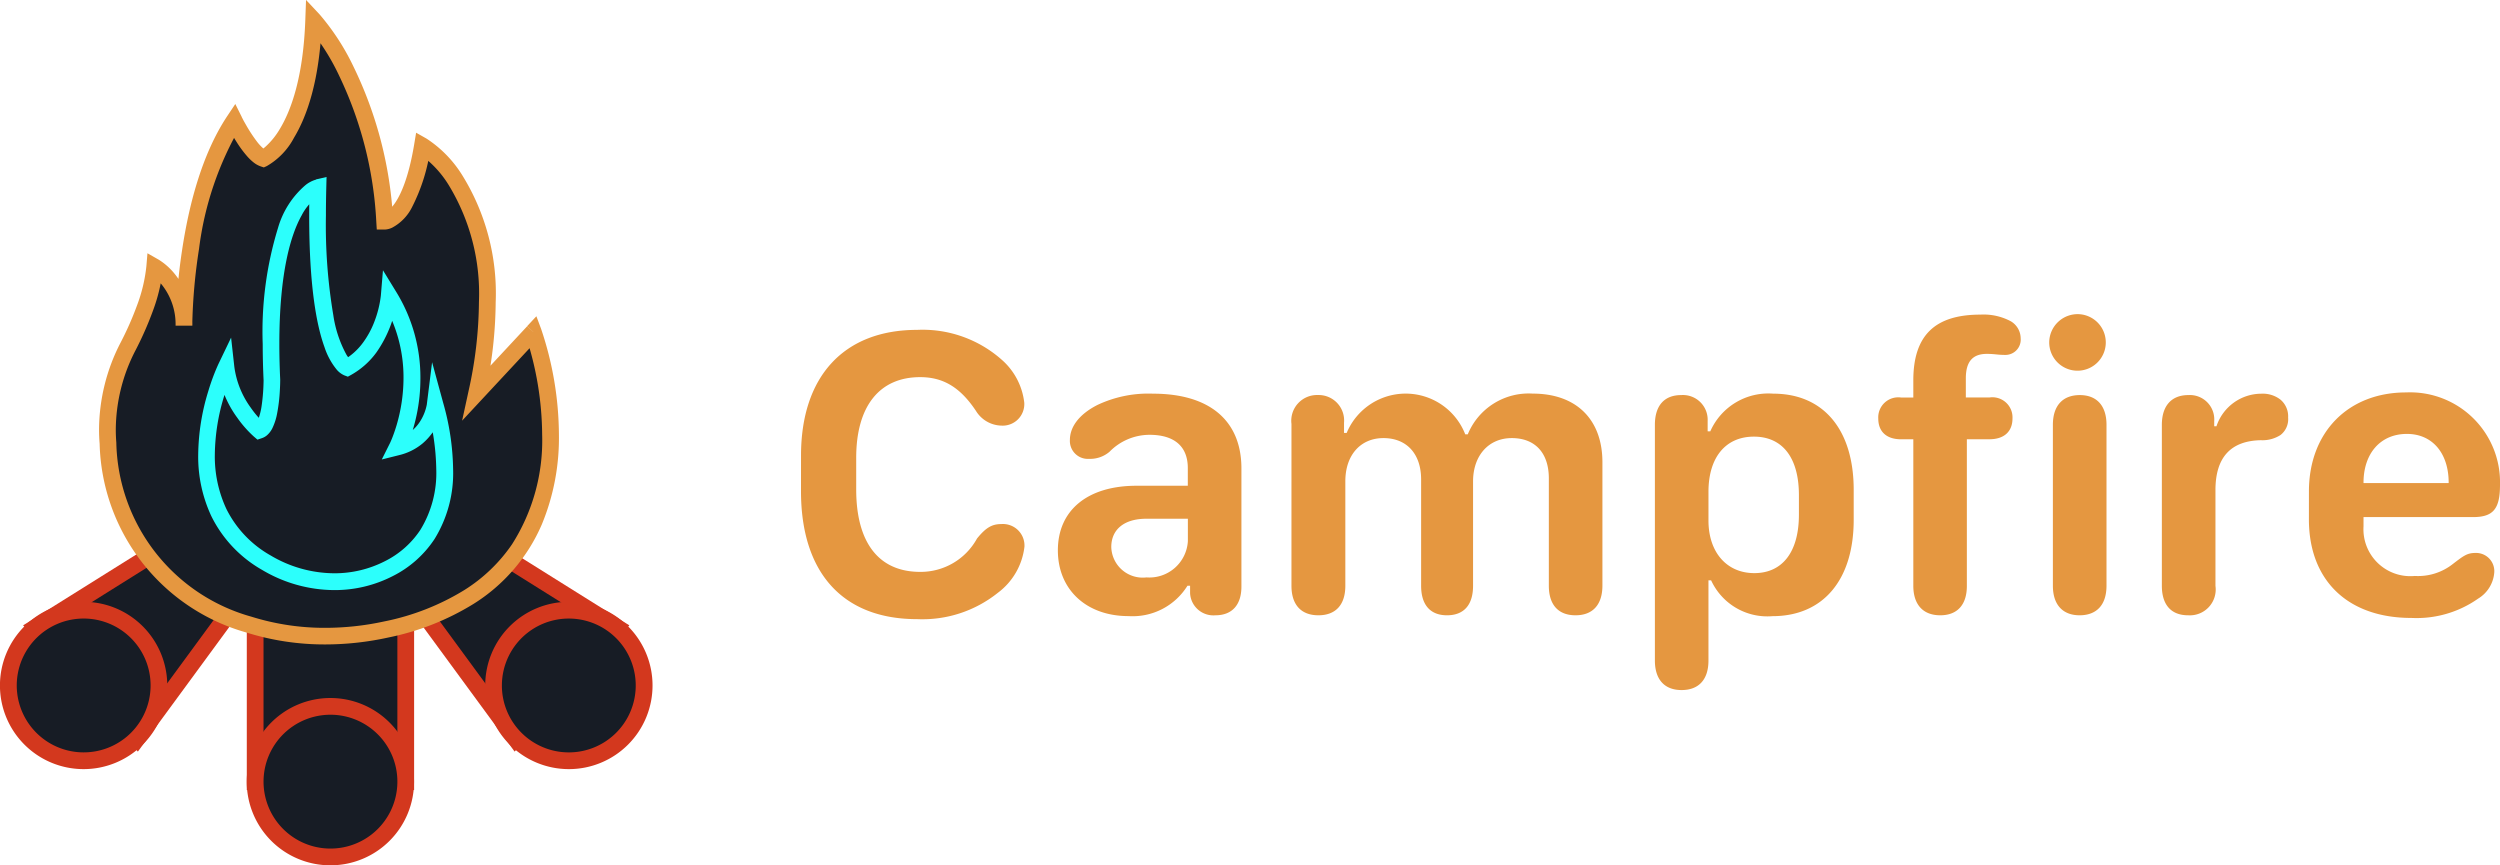 <svg xmlns="http://www.w3.org/2000/svg" width="194.901" height="67.461" viewBox="0 0 194.901 67.461">
  <defs>
    <style>
      .cls-1 {
        fill: #171c25;
      }

      .cls-2 {
        fill: #d3381e;
      }

      .cls-3 {
        fill: #e59740;
      }

      .cls-4 {
        fill: #2cfffc;
      }

      .cls-5 {
        isolation: isolate;
      }
    </style>
  </defs>
  <g id="Logo" transform="translate(-727.5 -350.627)">
    <g id="Group_118" data-name="Group 118" transform="translate(727.5 350.627)">
      <path id="Path_51" data-name="Path 51" class="cls-1" d="M844.171,489.228l-8.755-5.481-6.1,4.646,6.976,9.509Z" transform="translate(-796.111 -440.337)"/>
      <path id="Path_52" data-name="Path 52" class="cls-2" d="M842.3,487.591l.346-.553-9.138-5.72-6.973,5.308,7.826,10.669,8.945-9.842-.661-.414-.346.553-.483-.439-7.347,8.084-6.125-8.349,5.235-3.985,8.373,5.242.346-.553-.483-.439Z" transform="translate(-794.241 -438.7)"/>
      <circle id="Ellipse_60" data-name="Ellipse 60" class="cls-1" cx="5.87" cy="5.87" r="5.87" transform="translate(38.48 47.569)"/>
      <path id="Path_53" data-name="Path 53" class="cls-2" d="M844.152,501.022H843.5a6.522,6.522,0,1,0,6.522-6.522,6.522,6.522,0,0,0-6.522,6.522h1.3a5.217,5.217,0,1,1,1.528,3.69,5.2,5.2,0,0,1-1.528-3.69Z" transform="translate(-805.672 -447.583)"/>
      <path id="Path_54" data-name="Path 54" class="cls-1" d="M736.122,489.228l8.755-5.481,6.1,4.646-6.975,9.509Z" transform="translate(-733.31 -440.337)"/>
      <path id="Path_55" data-name="Path 55" class="cls-2" d="M734.04,487.591l.346.553,8.373-5.242,5.235,3.985-6.125,8.349-7.347-8.084-.483.439.346.553-.346-.553-.483.439,8.42,9.265,7.827-10.669-6.973-5.308-9.8,6.134.525.577Z" transform="translate(-731.229 -438.7)"/>
      <circle id="Ellipse_61" data-name="Ellipse 61" class="cls-1" cx="5.87" cy="5.87" r="5.87" transform="translate(0.652 47.569)"/>
      <path id="Path_56" data-name="Path 56" class="cls-2" d="M739.892,501.022h-.652a5.217,5.217,0,1,1-1.528-3.689,5.2,5.2,0,0,1,1.528,3.689h1.3a6.522,6.522,0,1,0-6.522,6.522,6.522,6.522,0,0,0,6.522-6.522Z" transform="translate(-727.5 -447.583)"/>
      <rect id="Rectangle_71" data-name="Rectangle 71" class="cls-1" width="11.74" height="15.181" transform="translate(19.892 45.759)"/>
      <path id="Path_57" data-name="Path 57" class="cls-2" d="M787.152,504.78h.652V490.252H798.24v13.876H787.152v.652h0v.652h12.392V488.947H786.5v16.485h.652Z" transform="translate(-767.26 -443.841)"/>
      <circle id="Ellipse_62" data-name="Ellipse 62" class="cls-1" cx="5.87" cy="5.87" r="5.87" transform="translate(19.892 55.07)"/>
      <path id="Path_58" data-name="Path 58" class="cls-2" d="M798.892,524.022h-.652a5.217,5.217,0,1,1-1.528-3.69,5.2,5.2,0,0,1,1.528,3.69h1.3a6.522,6.522,0,1,0-6.522,6.522,6.522,6.522,0,0,0,6.522-6.522Z" transform="translate(-767.26 -463.083)"/>
      <path id="Path_59" data-name="Path 59" class="cls-1" d="M786.393,379.794s7.145,19.15-11.476,23.2a20.8,20.8,0,0,1-10.689-.38c-4.665-1.476-10.25-5.13-10.991-14.144a14.025,14.025,0,0,1,1.568-7.545,18.013,18.013,0,0,0,2.076-6.185,5.25,5.25,0,0,1,2.283,4.565s0-10.109,3.913-15.979c0,0,1.3,2.609,2.283,2.935,0,0,3.587-1.63,3.913-10.761,0,0,4.892,5.218,5.544,15.653,0,0,1.957,0,2.935-5.87,0,0,7.5,4.239,4.239,19.24Z" transform="translate(-744.815 -353.911)"/>
      <path id="Path_60" data-name="Path 60" class="cls-3" d="M785.045,376.511l-.611.228,0,.007a24.974,24.974,0,0,1,1.3,7.793,15.043,15.043,0,0,1-2.348,8.519,12.6,12.6,0,0,1-3.725,3.574,19.021,19.021,0,0,1-6.236,2.441,21.668,21.668,0,0,1-4.6.5,19.055,19.055,0,0,1-5.753-.868,14.4,14.4,0,0,1-10.537-13.575q-.041-.506-.041-1.012a13.548,13.548,0,0,1,1.539-6.181,26.174,26.174,0,0,0,1.344-3.047,13.531,13.531,0,0,0,.8-3.382l-.65-.054-.323.566.105-.184-.108.182,0,0,.105-.184-.108.182a3.89,3.89,0,0,1,1,.957,4.94,4.94,0,0,1,.957,3.044h1.3V376a43.432,43.432,0,0,1,.529-5.97,25.041,25.041,0,0,1,3.275-9.623l-.543-.362-.583.292c.007.013.34.68.81,1.408a8.841,8.841,0,0,0,.8,1.074,3.853,3.853,0,0,0,.471.453,1.917,1.917,0,0,0,.578.327l.243.081.233-.106a5.507,5.507,0,0,0,2.122-2.213c1.008-1.665,2.007-4.471,2.173-9.119l-.652-.023-.476.446h0a17.533,17.533,0,0,1,2.479,3.879,29.783,29.783,0,0,1,2.889,11.369l.038.611h.613a1.47,1.47,0,0,0,.594-.152,3.646,3.646,0,0,0,1.55-1.612,14.272,14.272,0,0,0,1.435-4.651L776.4,362l-.321.568.133-.235-.136.234h0l.133-.235-.136.234a8.135,8.135,0,0,1,2.369,2.479,16.264,16.264,0,0,1,2.363,9.151,32.579,32.579,0,0,1-.807,6.905l-.505,2.322,6.022-6.468-.477-.445-.611.228.611-.228-.477-.444-4.4,4.728.477.444.637.139a33.863,33.863,0,0,0,.836-7.182,17.476,17.476,0,0,0-2.641-9.963,9.177,9.177,0,0,0-2.751-2.8l-.811-.459-.153.919c-.476,2.868-1.189,4.228-1.692,4.826a1.66,1.66,0,0,1-.552.467.434.434,0,0,1-.094.034h0l.048.32v-.323a.339.339,0,0,0-.048,0l.048.32v.33l.651-.041a31.023,31.023,0,0,0-3.084-11.99,18.355,18.355,0,0,0-2.635-4.068l-1.072-1.143-.056,1.566c-.161,4.483-1.118,7.057-1.985,8.49a5.825,5.825,0,0,1-1.138,1.4,2.808,2.808,0,0,1-.332.251c-.036.023-.062.037-.075.044l-.011.005.136.274-.127-.278-.009,0,.136.274-.127-.278.27.594.206-.619a.7.7,0,0,1-.18-.112,3.622,3.622,0,0,1-.567-.613,11.7,11.7,0,0,1-.813-1.246c-.107-.187-.2-.348-.255-.461l-.069-.132-.017-.034,0-.009-.5-1.005-.623.935c-2.047,3.08-3.026,7.145-3.526,10.455a44.02,44.02,0,0,0-.5,5.885h1.3a6.236,6.236,0,0,0-1.279-3.906,5.018,5.018,0,0,0-1.333-1.226l-.888-.507-.085,1.02a12.266,12.266,0,0,1-.729,3.048,24.84,24.84,0,0,1-1.277,2.892,14.85,14.85,0,0,0-1.683,6.778q0,.558.046,1.118a15.7,15.7,0,0,0,11.444,14.712,20.354,20.354,0,0,0,6.147.929,22.988,22.988,0,0,0,4.878-.533,20.319,20.319,0,0,0,6.66-2.615,13.694,13.694,0,0,0,5.344-6.21,17.605,17.605,0,0,0,1.333-6.984,26.147,26.147,0,0,0-1.388-8.255l-.369-.989-.719.772Z" transform="translate(-743.467 -350.627)"/>
      <path id="Path_61" data-name="Path 61" class="cls-1" d="M785.544,395.5s-4.239.978-3.587,15c0,0,0,3.587-.978,3.913a8.347,8.347,0,0,1-2.609-4.892s-4.987,10.381,3.137,15.208a9.882,9.882,0,0,0,9.552.476c2.975-1.529,5.735-4.978,3.615-12.75a4.019,4.019,0,0,1-2.935,3.261,12.851,12.851,0,0,0-.652-11.74s-.326,3.913-3.261,5.544C787.827,409.522,785.218,408.544,785.544,395.5Z" transform="translate(-760.76 -380.867)"/>
      <path id="Path_62" data-name="Path 62" class="cls-4" d="M784.2,393.8l-.147-.636a2.333,2.333,0,0,0-.815.422,6.893,6.893,0,0,0-2.151,3.342,27.518,27.518,0,0,0-1.194,9.062c0,.884.022,1.829.069,2.84l.651-.03h-.652v.035a15.148,15.148,0,0,1-.14,1.881,5.276,5.276,0,0,1-.255,1.083,1.194,1.194,0,0,1-.144.28l-.03.033.072.091-.036-.109-.036.017.072.091-.036-.109.206.619.425-.5-.159.185.16-.184h0l-.159.185.16-.184a7.672,7.672,0,0,1-1.1-1.268,6.971,6.971,0,0,1-1.282-3.2l-.251-2.261-.985,2.05a16.355,16.355,0,0,0-.793,2.124,17.3,17.3,0,0,0-.786,4.951,10.947,10.947,0,0,0,1.023,4.791,9.81,9.81,0,0,0,3.948,4.186,11.092,11.092,0,0,0,5.645,1.58,9.9,9.9,0,0,0,4.539-1.085,8.413,8.413,0,0,0,3.272-2.9,9.781,9.781,0,0,0,1.446-5.439,19.721,19.721,0,0,0-.771-5.161l-.868-3.18-.409,3.271.4.05-.4-.053v0l.4.05-.4-.053,0,.022a3.756,3.756,0,0,1-.494,1.276,3.1,3.1,0,0,1-1.949,1.414l.158.633.583.292a13.768,13.768,0,0,0,1.2-5.672,12.7,12.7,0,0,0-1.878-6.7l-1.041-1.7-.166,1.989.143.012-.143-.013h0l.143.012-.143-.013a8.3,8.3,0,0,1-.509,2.036,6.865,6.865,0,0,1-.9,1.645,4.86,4.86,0,0,1-1.522,1.348l.317.57.229-.611-.152.4.2-.382-.052-.023-.152.4.2-.382h0a1.491,1.491,0,0,1-.351-.425,9.191,9.191,0,0,1-1.013-3.064,42.141,42.141,0,0,1-.576-7.766q0-1.021.028-2.163l.021-.841-.82.189.147.636-.652-.016q-.029,1.159-.029,2.2c0,5.534.578,8.559,1.195,10.261a5.451,5.451,0,0,0,.912,1.7,1.645,1.645,0,0,0,.627.493l.282.106.264-.146a6.172,6.172,0,0,0,1.954-1.735,9.339,9.339,0,0,0,1.64-4.325l-.65-.054-.557.34a11.387,11.387,0,0,1,1.687,6.019,13.083,13.083,0,0,1-.538,3.675c-.135.454-.269.815-.367,1.058-.05.122-.09.214-.117.274l-.031.066-.007.014v0l.2.1-.2-.1h0l.2.1-.2-.1-.634,1.268,1.375-.344a4.461,4.461,0,0,0,1.822-.919,4.725,4.725,0,0,0,1.32-1.875,4.506,4.506,0,0,0,.281-1.019l-.647-.081-.629.172a18.426,18.426,0,0,1,.725,4.818,8.479,8.479,0,0,1-1.236,4.73,7.109,7.109,0,0,1-2.773,2.45,8.6,8.6,0,0,1-3.943.94,9.791,9.791,0,0,1-4.978-1.4,8.5,8.5,0,0,1-3.44-3.632,9.653,9.653,0,0,1-.893-4.223,16.007,16.007,0,0,1,.729-4.57c.183-.6.366-1.091.5-1.428.068-.169.124-.3.163-.386l.044-.1.011-.023,0,0-.588-.282-.648.072a8.284,8.284,0,0,0,1.544,3.853,8.782,8.782,0,0,0,1.288,1.461l.28.24.35-.117a1.189,1.189,0,0,0,.38-.213,1.754,1.754,0,0,0,.432-.559,4.547,4.547,0,0,0,.371-1.152,13.025,13.025,0,0,0,.211-1.751c.03-.5.03-.849.03-.858v-.03q-.069-1.488-.068-2.779c0-5.605.908-8.546,1.744-10.032a4.158,4.158,0,0,1,1.078-1.328,1.608,1.608,0,0,1,.292-.179l.054-.022h0l-.114-.407.095.412.019,0-.114-.407.095.412-.147-.636-.652-.016Z" transform="translate(-759.412 -379.163)"/>
    </g>
    <g id="Group_119" data-name="Group 119" class="cls-5" transform="translate(789.948 375.123)">
      <path id="Path_63" data-name="Path 63" class="cls-3" d="M919,439.293c0-6.146,3.319-9.8,9.052-9.8a9.3,9.3,0,0,1,6.638,2.366,5.229,5.229,0,0,1,1.715,3.319,1.684,1.684,0,0,1-1.779,1.779,2.393,2.393,0,0,1-1.985-1.143c-1.207-1.811-2.525-2.636-4.352-2.636-3.192,0-4.987,2.287-4.987,6.289v2.461c0,4.161,1.763,6.432,4.987,6.432a5.012,5.012,0,0,0,4.431-2.6c.683-.842,1.159-1.127,1.889-1.127a1.68,1.68,0,0,1,1.81,1.763,5.229,5.229,0,0,1-2.08,3.6,9.408,9.408,0,0,1-6.289,2.049c-5.8,0-9.052-3.621-9.052-9.974Z" transform="translate(-919 -428.272)"/>
      <path id="Path_64" data-name="Path 64" class="cls-3" d="M985.916,462.08c-3.287,0-5.511-2.064-5.511-5.129,0-3.113,2.3-5.034,6.13-5.034h4v-1.382c0-1.7-1.064-2.589-2.986-2.589a4.377,4.377,0,0,0-3.113,1.318,2.324,2.324,0,0,1-1.6.556,1.4,1.4,0,0,1-1.493-1.477c0-.984.683-1.985,2.16-2.731a9.286,9.286,0,0,1,4.32-.873c4.415,0,6.892,2.1,6.892,5.828v9.211c0,1.429-.731,2.239-2.033,2.239a1.82,1.82,0,0,1-1.969-1.715v-.588h-.206A5.035,5.035,0,0,1,985.916,462.08Zm1.4-3.017a3.009,3.009,0,0,0,3.224-2.827v-1.747H987.3c-1.715,0-2.731.826-2.731,2.207A2.453,2.453,0,0,0,987.313,459.063Z" transform="translate(-960.381 -438.544)"/>
      <path id="Path_65" data-name="Path 65" class="cls-3" d="M1058.4,462.016c-1.334,0-2.08-.81-2.08-2.3v-8.369c0-2-1.08-3.145-2.891-3.145-1.795,0-3.017,1.35-3.017,3.383v8.131c0,1.493-.715,2.3-2.033,2.3-1.3,0-2.016-.81-2.016-2.3v-8.29c0-2-1.128-3.224-2.938-3.224-1.779,0-2.97,1.318-2.97,3.367v8.147c0,1.493-.762,2.3-2.1,2.3s-2.1-.81-2.1-2.3V447.1a2.007,2.007,0,0,1,2.065-2.255,1.986,1.986,0,0,1,2.033,2.16v.794h.207a4.983,4.983,0,0,1,9.243.111H1050a5.13,5.13,0,0,1,5.066-3.176c3.4,0,5.431,2.017,5.431,5.352v9.624C1060.493,461.207,1059.73,462.016,1058.4,462.016Z" transform="translate(-998.02 -438.544)"/>
      <path id="Path_66" data-name="Path 66" class="cls-3" d="M1125.212,467.845c-1.334,0-2.08-.826-2.08-2.3V447.167c0-1.493.73-2.318,2.049-2.318a1.928,1.928,0,0,1,2.064,2.017v.809h.206a4.946,4.946,0,0,1,4.907-2.937c3.923,0,6.273,2.811,6.273,7.5v2.335c0,4.685-2.382,7.512-6.336,7.512a4.825,4.825,0,0,1-4.78-2.795h-.207v6.257C1127.308,467.019,1126.562,467.845,1125.212,467.845Zm5.67-9.116c2.207,0,3.478-1.667,3.478-4.558v-1.525c0-2.906-1.271-4.558-3.509-4.558-2.192,0-3.542,1.6-3.542,4.3v2.239C1127.308,457.109,1128.738,458.729,1130.882,458.729Z" transform="translate(-1056.564 -438.544)"/>
      <path id="Path_67" data-name="Path 67" class="cls-3" d="M1181.378,449.282c-1.334,0-2.1-.826-2.1-2.3V435.561h-.953c-1.128,0-1.779-.588-1.779-1.62a1.562,1.562,0,0,1,1.779-1.636h.953v-1.334c0-3.573,1.747-5.13,5.241-5.13a4.5,4.5,0,0,1,2.366.524,1.557,1.557,0,0,1,.762,1.318,1.193,1.193,0,0,1-1.239,1.3c-.556,0-.794-.08-1.4-.08-1.064,0-1.636.556-1.636,1.906v1.493h1.842a1.568,1.568,0,0,1,1.795,1.636c0,1.016-.651,1.62-1.795,1.62h-1.762V446.98C1183.458,448.456,1182.712,449.282,1181.378,449.282Z" transform="translate(-1092.563 -425.81)"/>
      <path id="Path_68" data-name="Path 68" class="cls-3" d="M1219.77,425.745a2.205,2.205,0,1,1-2.366,2.191A2.216,2.216,0,0,1,1219.77,425.745Zm0,23.472c-1.286,0-2.08-.794-2.08-2.3V434.368c0-1.525.794-2.318,2.1-2.318,1.286,0,2.08.794,2.08,2.318v12.546C1221.867,448.439,1221.073,449.217,1219.77,449.217Z" transform="translate(-1120.094 -425.745)"/>
      <path id="Path_69" data-name="Path 69" class="cls-3" d="M1246.382,462.016c-1.35,0-2.049-.842-2.049-2.3V447.167c0-1.477.746-2.318,2.065-2.318a1.9,1.9,0,0,1,2.017,2.033v.4h.175a3.7,3.7,0,0,1,3.51-2.541,2.248,2.248,0,0,1,1.477.46,1.7,1.7,0,0,1,.6,1.4,1.558,1.558,0,0,1-.6,1.366,2.611,2.611,0,0,1-1.524.4c-2.351.048-3.541,1.334-3.541,3.891v7.464A2.016,2.016,0,0,1,1246.382,462.016Z" transform="translate(-1138.242 -438.544)"/>
      <path id="Path_70" data-name="Path 70" class="cls-3" d="M1279.492,452.164c0-4.606,3.049-7.718,7.575-7.718a7.011,7.011,0,0,1,7.321,7.21c0,1.89-.54,2.509-2.112,2.509h-8.528v.73a3.658,3.658,0,0,0,4,3.859,4.379,4.379,0,0,0,2.969-.937c.81-.619,1.1-.857,1.747-.857a1.422,1.422,0,0,1,1.477,1.525,2.608,2.608,0,0,1-1.254,2.033,8.336,8.336,0,0,1-5.209,1.509c-4.939,0-7.988-2.906-7.988-7.686Zm10.894-.652v-.032c0-2.3-1.271-3.8-3.255-3.8-2.064,0-3.383,1.524-3.383,3.8v.032Z" transform="translate(-1161.935 -438.348)"/>
    </g>
  </g>
</svg>
